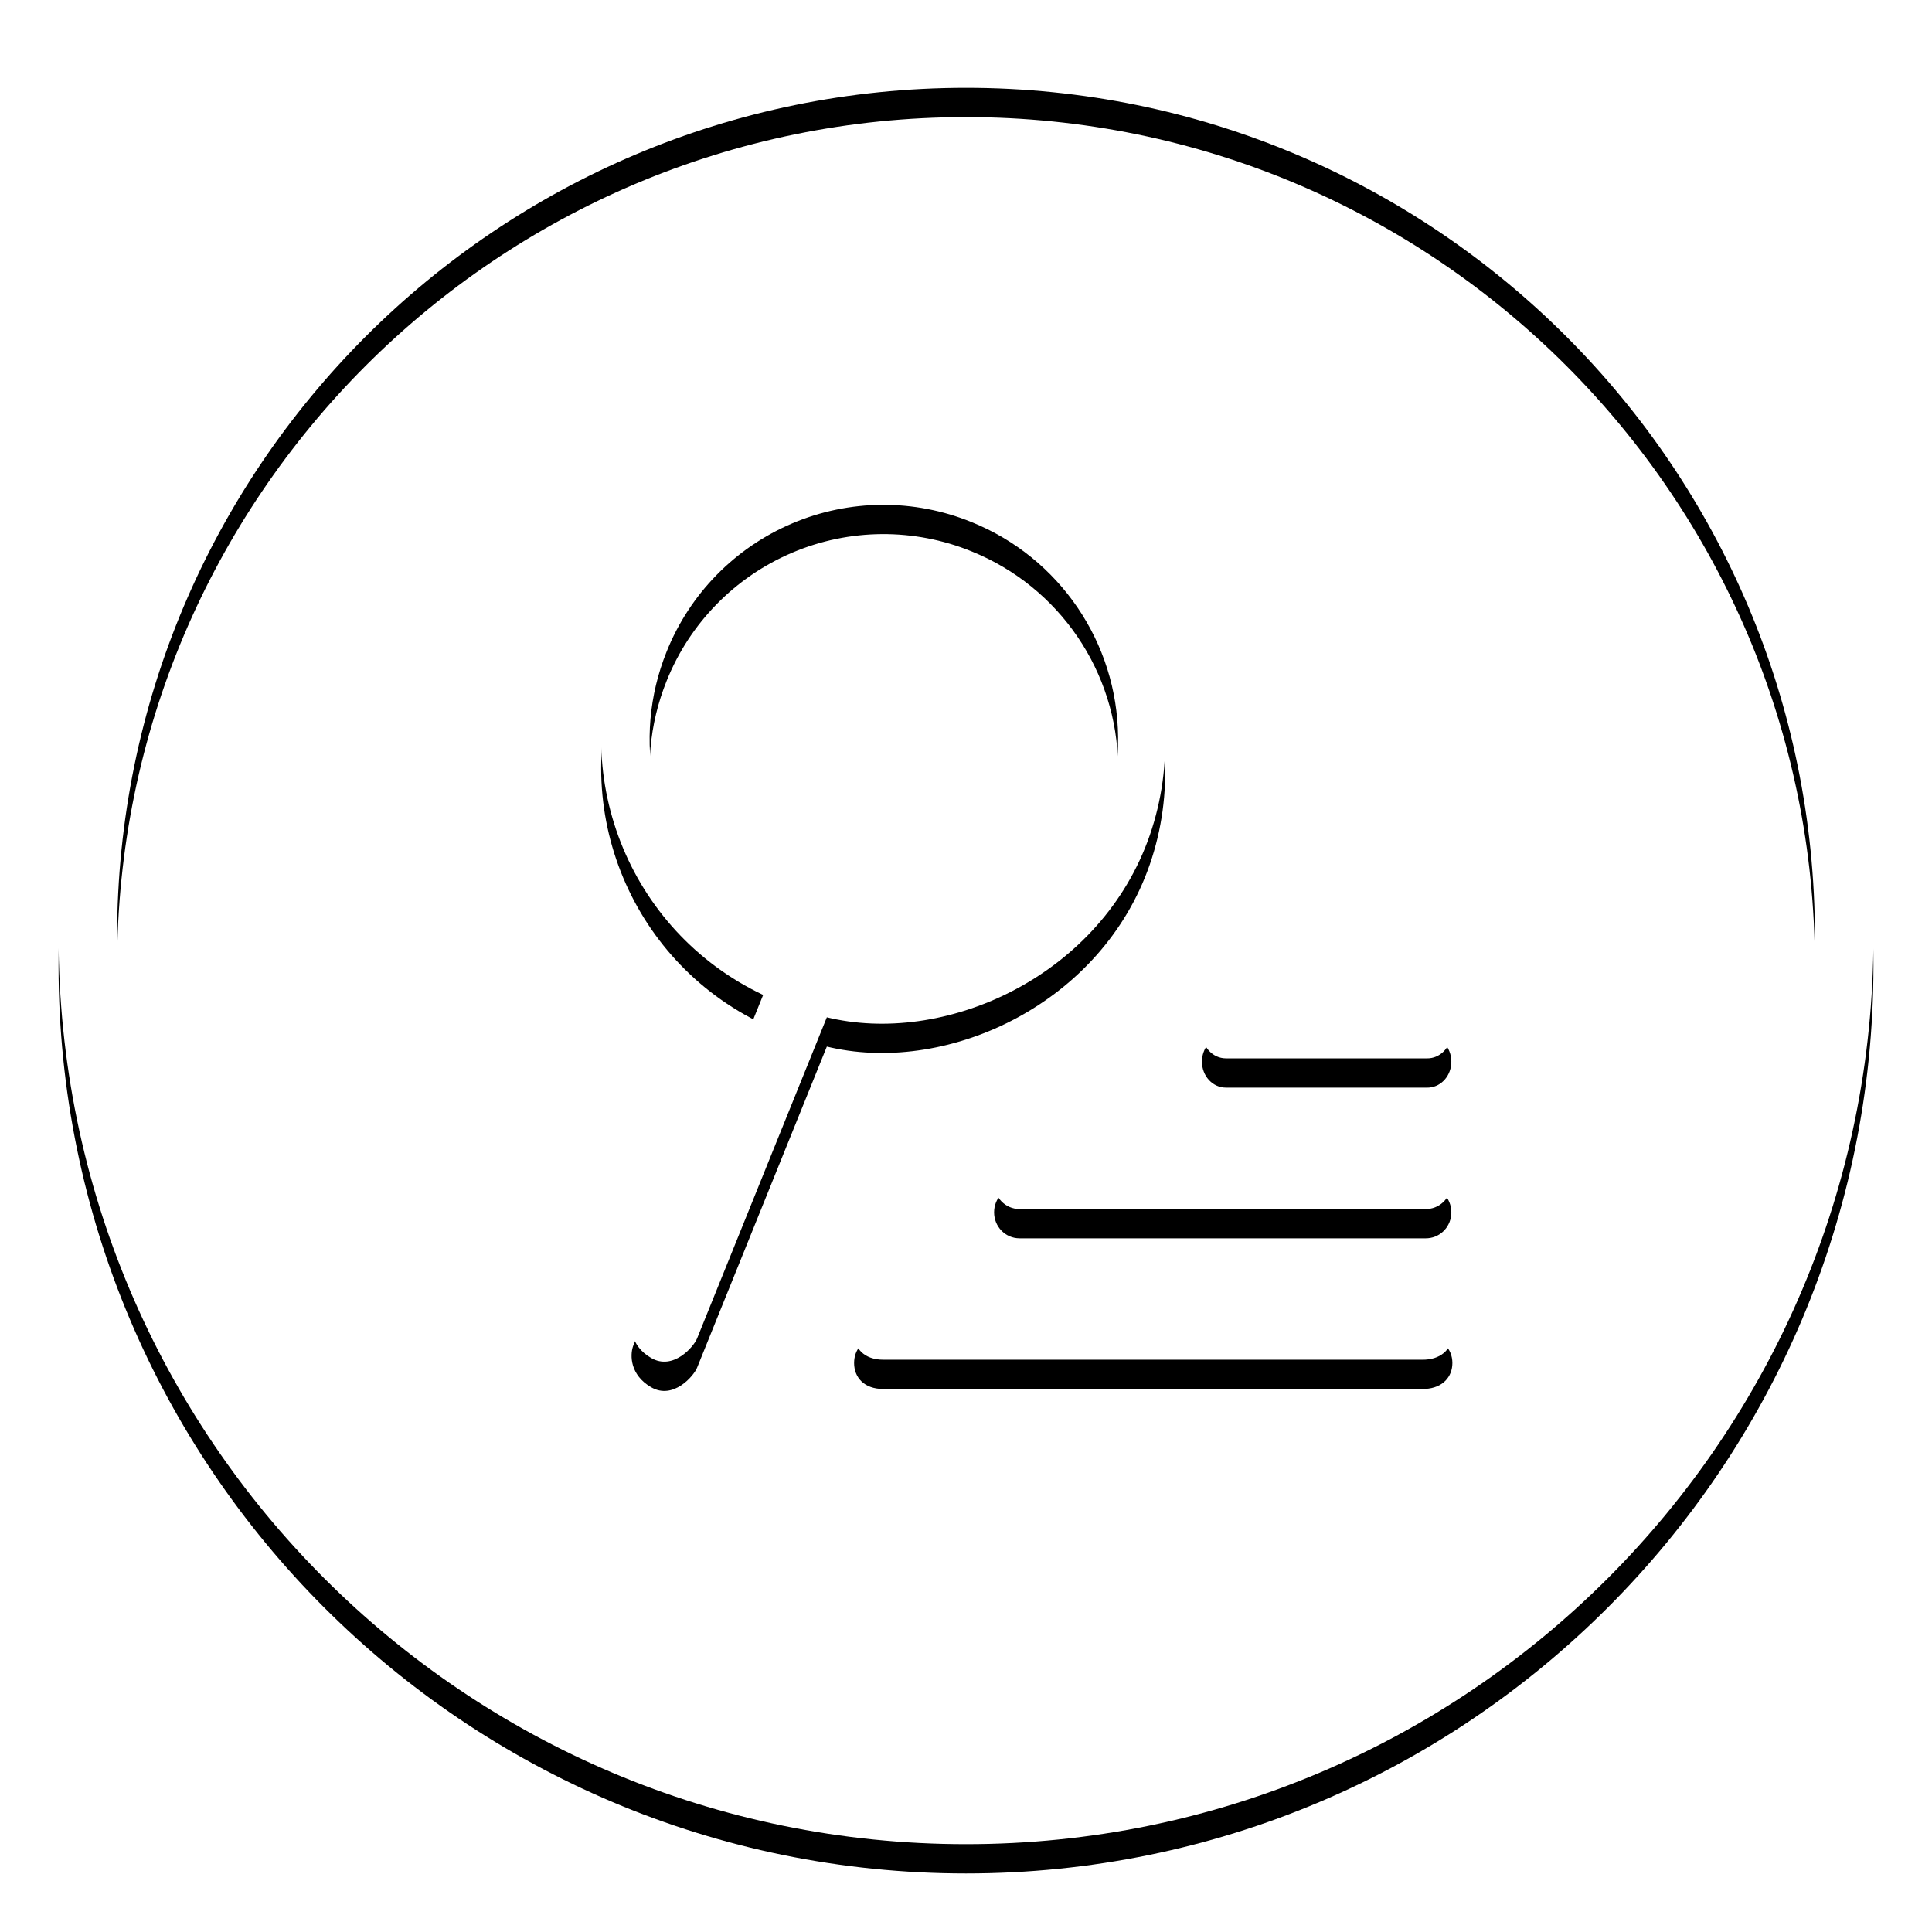 <?xml version="1.0" encoding="UTF-8"?>
<svg width="132px" height="132px" viewBox="0 0 132 132" version="1.1" xmlns="http://www.w3.org/2000/svg" xmlns:xlink="http://www.w3.org/1999/xlink">
    <!-- Generator: Sketch 58 (84663) - https://sketch.com -->
    <title>icExpandSearch</title>
    <desc>Created with Sketch.</desc>
    <defs>
        <path d="M170,98 C204.242,98 232,125.758 232,160 C232,194.242 204.242,222 170,222 C135.758,222 108,194.242 108,160 C108,125.758 135.758,98 170,98 Z M170,102 C137.967,102 112,127.967 112,160 C112,192.033 137.967,218 170,218 C202.033,218 228,192.033 228,160 C228,127.967 202.033,102 170,102 Z M171.28,128.466 C181.111,132.221 185.879,143.453 182.56,153.056 C179.282,162.541 168.884,167.365 160.794,165.575 L160.492,165.505 L151.625,187.45 C151.396,188.014 149.994,189.657 148.488,188.781 C147.042,187.941 147.044,186.599 147.248,185.993 L147.274,185.921 L156.141,163.976 C146.89,159.597 142.654,148.768 146.478,139.275 C150.42,129.517 161.448,124.711 171.28,128.466 Z M164.346,185.35 L201.205,185.35 C202.518,185.35 203.231,186.145 203.231,187.125 C203.231,188.065 202.579,188.825 201.388,188.895 L201.205,188.9 L164.346,188.9 C163.033,188.9 162.355,188.105 162.355,187.125 C162.355,186.185 162.976,185.425 164.164,185.355 L164.346,185.35 L201.205,185.35 Z M173.655,175.055 L201.425,175.055 C202.388,175.055 203.16,175.85 203.16,176.83 C203.16,177.768 202.459,178.526 201.567,178.599 L201.425,178.605 L173.655,178.605 C172.692,178.605 171.92,177.81 171.92,176.83 C171.92,175.892 172.621,175.134 173.513,175.061 L173.655,175.055 L201.425,175.055 Z M187.761,164.76 L201.519,164.76 C202.43,164.76 203.16,165.555 203.16,166.535 C203.16,167.47 202.501,168.227 201.661,168.304 L201.519,168.31 L187.761,168.31 C186.85,168.31 186.12,167.515 186.12,166.535 C186.12,165.6 186.779,164.843 187.619,164.766 L187.761,164.76 L201.519,164.76 Z M158.127,131.76 C154.216,133.42 151.128,136.571 149.549,140.515 C147.124,146.517 148.553,153.388 153.17,157.925 C157.787,162.462 164.683,163.771 170.641,161.242 C176.6,158.713 180.448,152.843 180.392,146.37 C180.335,139.898 176.385,134.096 170.383,131.672 C166.449,130.068 162.038,130.099 158.127,131.76 Z" id="path-1"></path>
        <filter x="-5.6%" y="-4.0%" width="111.3%" height="111.3%" filterUnits="objectBoundingBox" id="filter-2">
            <feOffset dx="0" dy="2" in="SourceAlpha" result="shadowOffsetOuter1"></feOffset>
            <feGaussianBlur stdDeviation="2" in="shadowOffsetOuter1" result="shadowBlurOuter1"></feGaussianBlur>
            <feColorMatrix values="0 0 0 0 0   0 0 0 0 0   0 0 0 0 0  0 0 0 0.5 0" type="matrix" in="shadowBlurOuter1"></feColorMatrix>
        </filter>
    </defs>
    <g id="Main" stroke="none" stroke-width="1" fill="none" fill-rule="evenodd">
        <g id="New-Members-Grid-OFF-Copy-2" transform="translate(-119, -1566)">
            <g id="EXPAND-SEARCH-Copy" transform="translate(15, 1470)">
                <g id="icExpandSearch">
                    <use fill="black" fill-opacity="1" filter="url(#filter-2)" xlink:href="#path-1"></use>
                    <use fill="#FFFFFF" fill-rule="evenodd" xlink:href="#path-1"></use>
                </g>
            </g>
        </g>
    </g>
</svg>